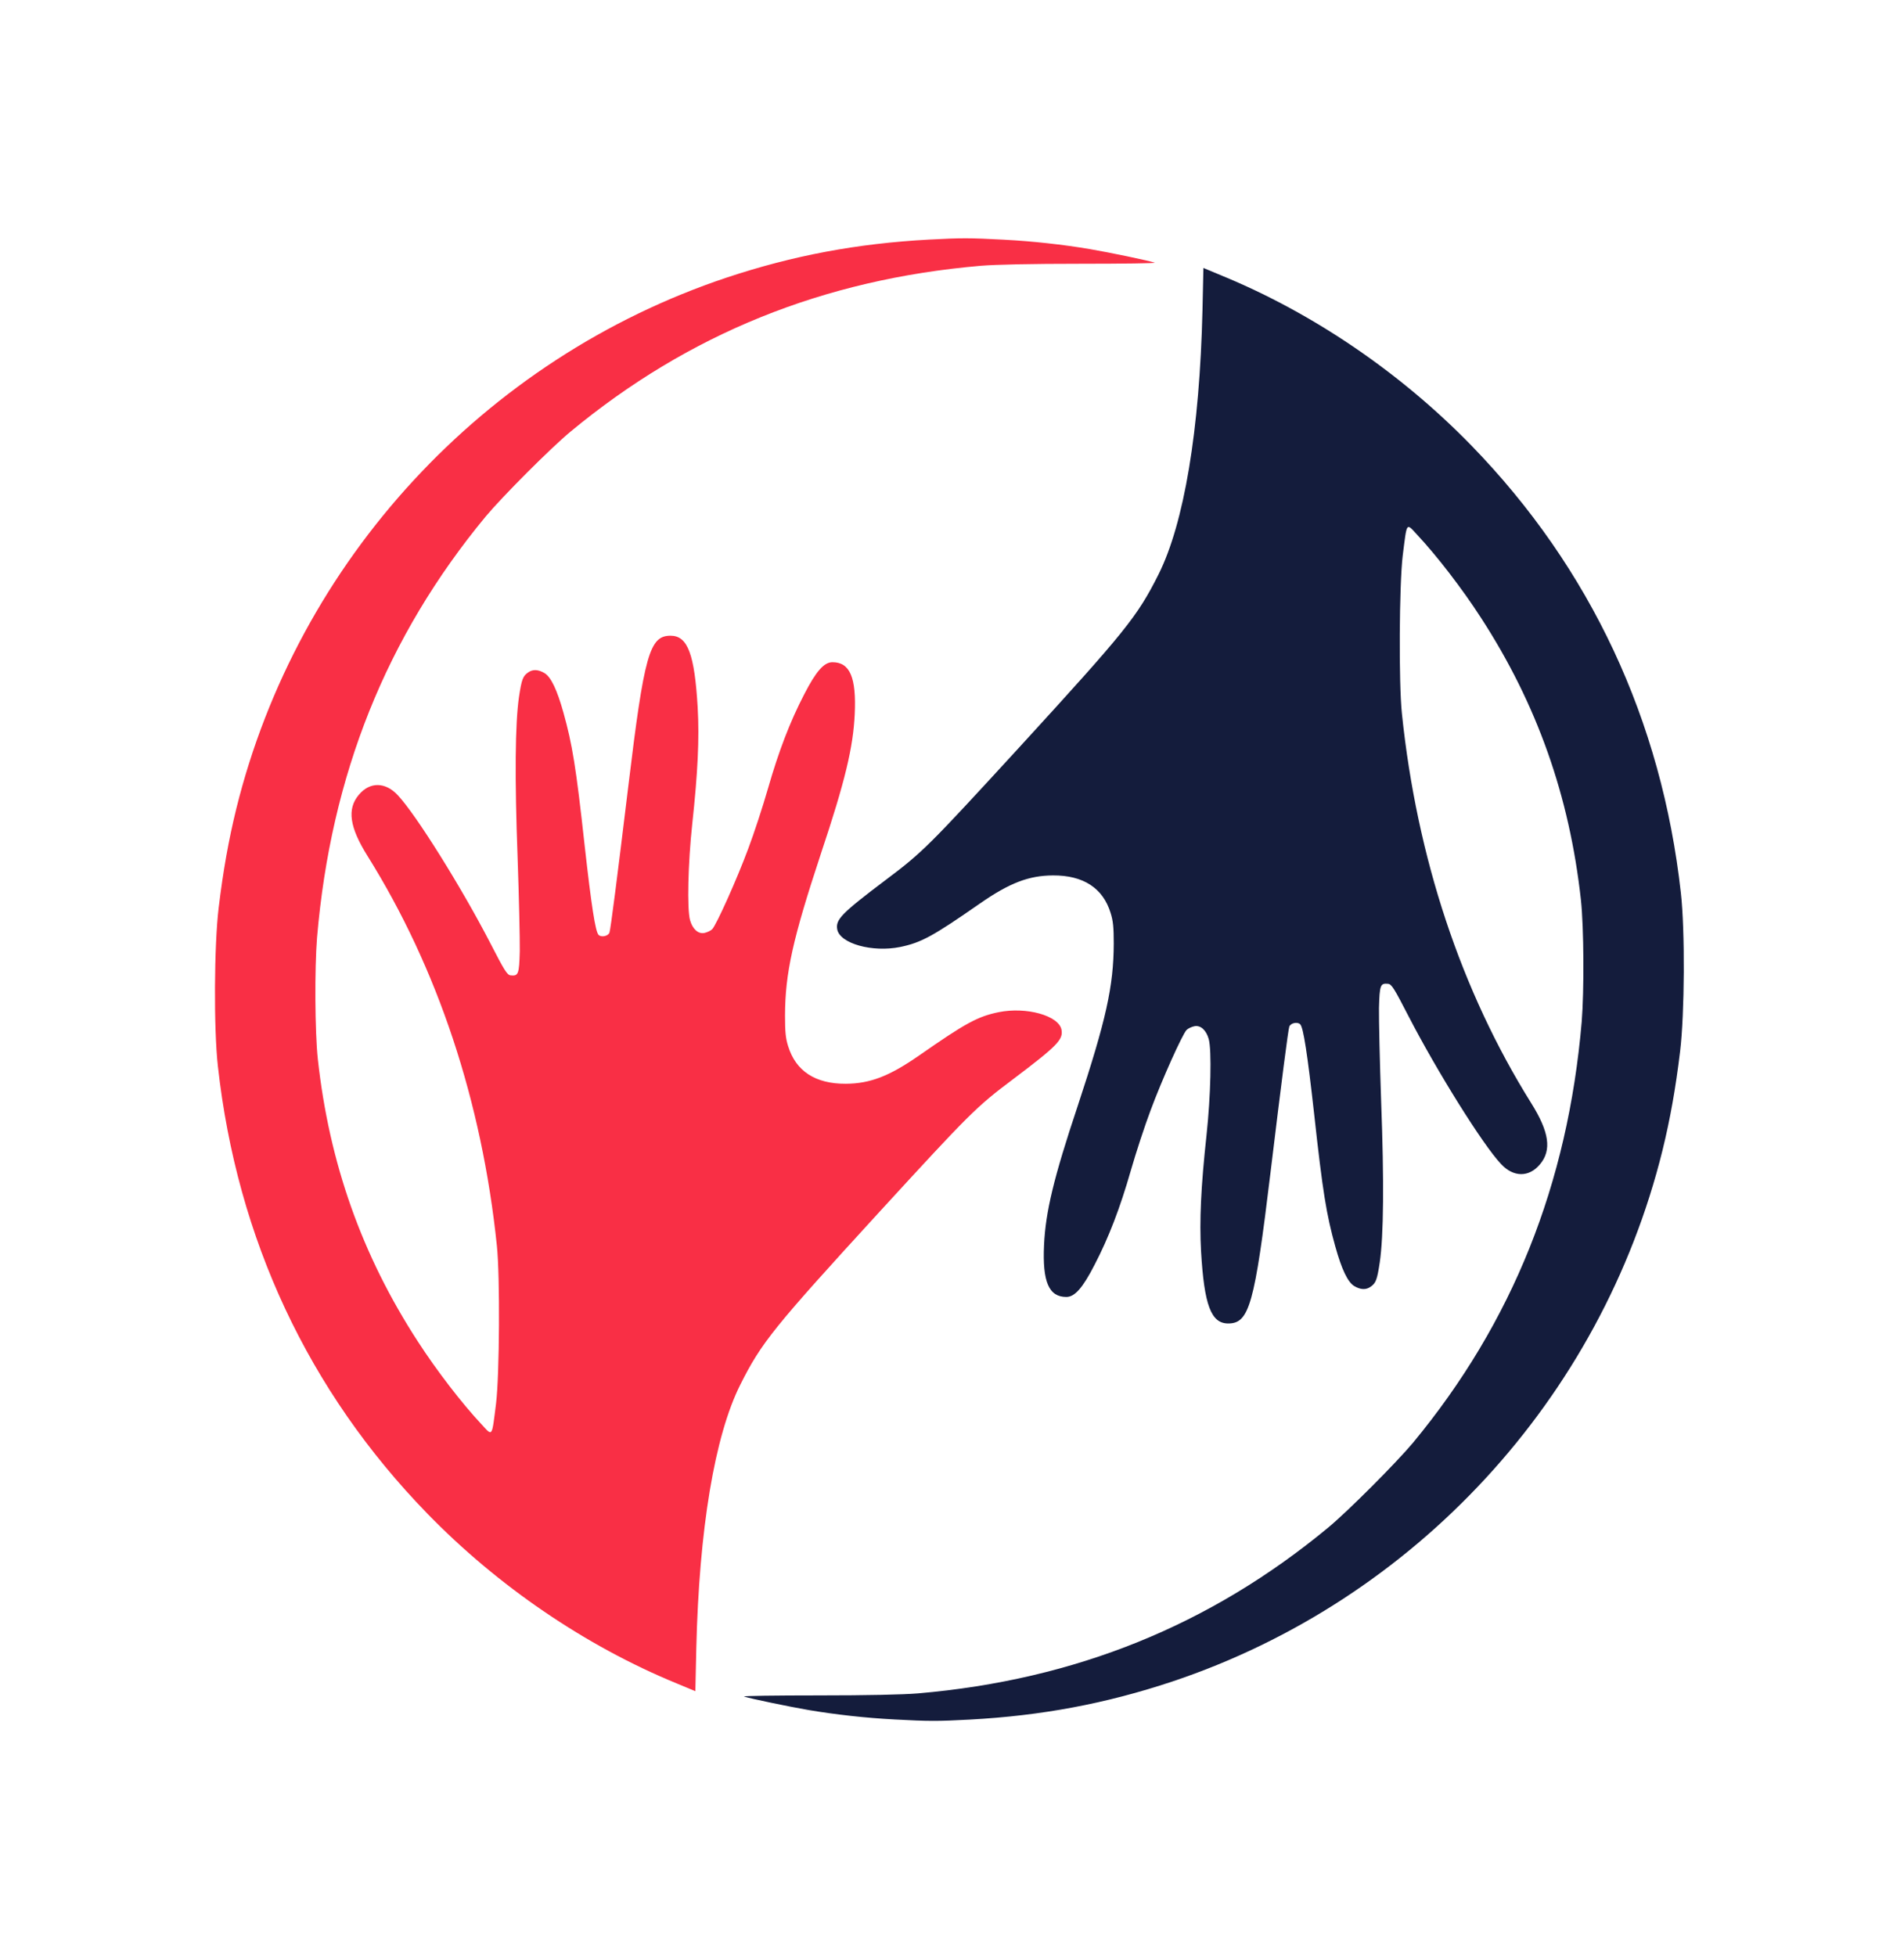 <?xml version="1.0" encoding="UTF-8" standalone="no"?>
<svg
   xmlns:dc="http://purl.org/dc/elements/1.1/"
   xmlns:cc="http://creativecommons.org/ns#"
   xmlns:rdf="http://www.w3.org/1999/02/22-rdf-syntax-ns#"
   xmlns:svg="http://www.w3.org/2000/svg"
   xmlns="http://www.w3.org/2000/svg"
   xmlns:sodipodi="http://sodipodi.sourceforge.net/DTD/sodipodi-0.dtd"
   xmlns:inkscape="http://www.inkscape.org/namespaces/inkscape"
   version="1.0"
   width="1221pt"
   height="1254pt"
   viewBox="0 0 1221 1254"
   preserveAspectRatio="xMidYMid meet"
   id="svg8"
   sodipodi:docname="logo.svg"
   inkscape:version="0.92.4 (5da689c313, 2019-01-14)">
  <defs
     id="defs12" />
  <sodipodi:namedview
     pagecolor="#ffffff"
     bordercolor="#666666"
     borderopacity="1"
     objecttolerance="10"
     gridtolerance="10"
     guidetolerance="10"
     inkscape:pageopacity="0"
     inkscape:pageshadow="2"
     inkscape:window-width="1920"
     inkscape:window-height="1017"
     id="namedview10"
     showgrid="false"
     inkscape:zoom="0.28229665"
     inkscape:cx="823.05369"
     inkscape:cy="1119.3898"
     inkscape:window-x="-8"
     inkscape:window-y="-8"
     inkscape:window-maximized="1"
     inkscape:current-layer="svg8" />
  <g
     transform="matrix(-0.1,0,0,-0.1,1234.418,1264.627)"
     id="g6"
     style="fill:#f92f45;fill-opacity:1;stroke:none">
    <path
       d="m 5902,11109 c -177,-9 -376,-31 -547,-60 -124,-21 -383,-75 -416,-87 -10,-4 204,-7 474,-7 320,0 545,-5 642,-13 1010,-87 1874,-437 2630,-1063 128,-106 436,-415 544,-544 638,-771 993,-1658 1082,-2700 16,-199 14,-604 -5,-780 -73,-666 -282,-1257 -641,-1810 -120,-186 -285,-400 -409,-532 -72,-78 -65,-87 -93,135 -22,184 -26,813 -5,1012 96,924 379,1777 829,2497 116,185 133,302 56,393 -70,84 -170,83 -249,-2 -116,-122 -412,-596 -596,-953 -89,-173 -106,-200 -128,-203 -50,-5 -55,6 -59,155 -1,76 5,347 14,603 19,508 16,856 -9,1028 -17,112 -25,133 -58,156 -30,22 -66,20 -106,-4 -41,-25 -80,-106 -121,-253 -57,-204 -81,-350 -136,-852 -43,-385 -69,-553 -89,-573 -17,-18 -61,-9 -70,14 -7,17 -50,352 -121,939 -102,845 -136,965 -271,965 -110,0 -154,-118 -174,-462 -11,-198 -1,-414 35,-746 27,-250 34,-545 14,-616 -16,-57 -52,-90 -92,-82 -18,4 -40,14 -50,24 -27,28 -158,319 -231,516 -37,98 -94,272 -127,387 -68,237 -141,428 -232,603 -76,148 -127,206 -181,206 -112,0 -154,-97 -143,-333 10,-213 61,-428 216,-892 182,-551 230,-767 231,-1041 0,-104 -4,-146 -20,-196 -49,-160 -175,-242 -370,-241 -155,1 -278,48 -468,180 -303,211 -377,251 -512,279 -178,36 -385,-22 -403,-112 -12,-64 26,-103 312,-319 236,-177 276,-218 855,-849 680,-743 757,-838 893,-1109 164,-327 264,-925 282,-1693 l 6,-272 120,50 c 584,240 1146,623 1599,1089 763,785 1220,1761 1343,2869 27,241 24,775 -5,1015 -29,240 -64,435 -113,635 -393,1591 -1588,2886 -3144,3406 -427,142 -837,219 -1300,244 -208,11 -257,11 -483,-1 z"
       id="path4"
       inkscape:connector-curvature="0"
       style="fill:#f92f45;fill-opacity:1" />
  </g>
  <g
     transform="matrix(0.1,0,0,0.1,-16.777,-8.379)"
     id="g6-8"
     style="fill:#141c3c;fill-opacity:1;stroke:none">
    <path
       d="m 5902,11109 c -177,-9 -376,-31 -547,-60 -124,-21 -383,-75 -416,-87 -10,-4 204,-7 474,-7 320,0 545,-5 642,-13 1010,-87 1874,-437 2630,-1063 128,-106 436,-415 544,-544 638,-771 993,-1658 1082,-2700 16,-199 14,-604 -5,-780 -73,-666 -282,-1257 -641,-1810 -120,-186 -285,-400 -409,-532 -72,-78 -65,-87 -93,135 -22,184 -26,813 -5,1012 96,924 379,1777 829,2497 116,185 133,302 56,393 -70,84 -170,83 -249,-2 -116,-122 -412,-596 -596,-953 -89,-173 -106,-200 -128,-203 -50,-5 -55,6 -59,155 -1,76 5,347 14,603 19,508 16,856 -9,1028 -17,112 -25,133 -58,156 -30,22 -66,20 -106,-4 -41,-25 -80,-106 -121,-253 -57,-204 -81,-350 -136,-852 -43,-385 -69,-553 -89,-573 -17,-18 -61,-9 -70,14 -7,17 -50,352 -121,939 -102,845 -136,965 -271,965 -110,0 -154,-118 -174,-462 -11,-198 -1,-414 35,-746 27,-250 34,-545 14,-616 -16,-57 -52,-90 -92,-82 -18,4 -40,14 -50,24 -27,28 -158,319 -231,516 -37,98 -94,272 -127,387 -68,237 -141,428 -232,603 -76,148 -127,206 -181,206 -112,0 -154,-97 -143,-333 10,-213 61,-428 216,-892 182,-551 230,-767 231,-1041 0,-104 -4,-146 -20,-196 -49,-160 -175,-242 -370,-241 -155,1 -278,48 -468,180 -303,211 -377,251 -512,279 -178,36 -385,-22 -403,-112 -12,-64 26,-103 312,-319 236,-177 276,-218 855,-849 680,-743 757,-838 893,-1109 164,-327 264,-925 282,-1693 l 6,-272 120,50 c 584,240 1146,623 1599,1089 763,785 1220,1761 1343,2869 27,241 24,775 -5,1015 -29,240 -64,435 -113,635 -393,1591 -1588,2886 -3144,3406 -427,142 -837,219 -1300,244 -208,11 -257,11 -483,-1 z"
       id="path4-9"
       inkscape:connector-curvature="0"
       style="fill:#141c3c;fill-opacity:1" />
  </g>
</svg>
